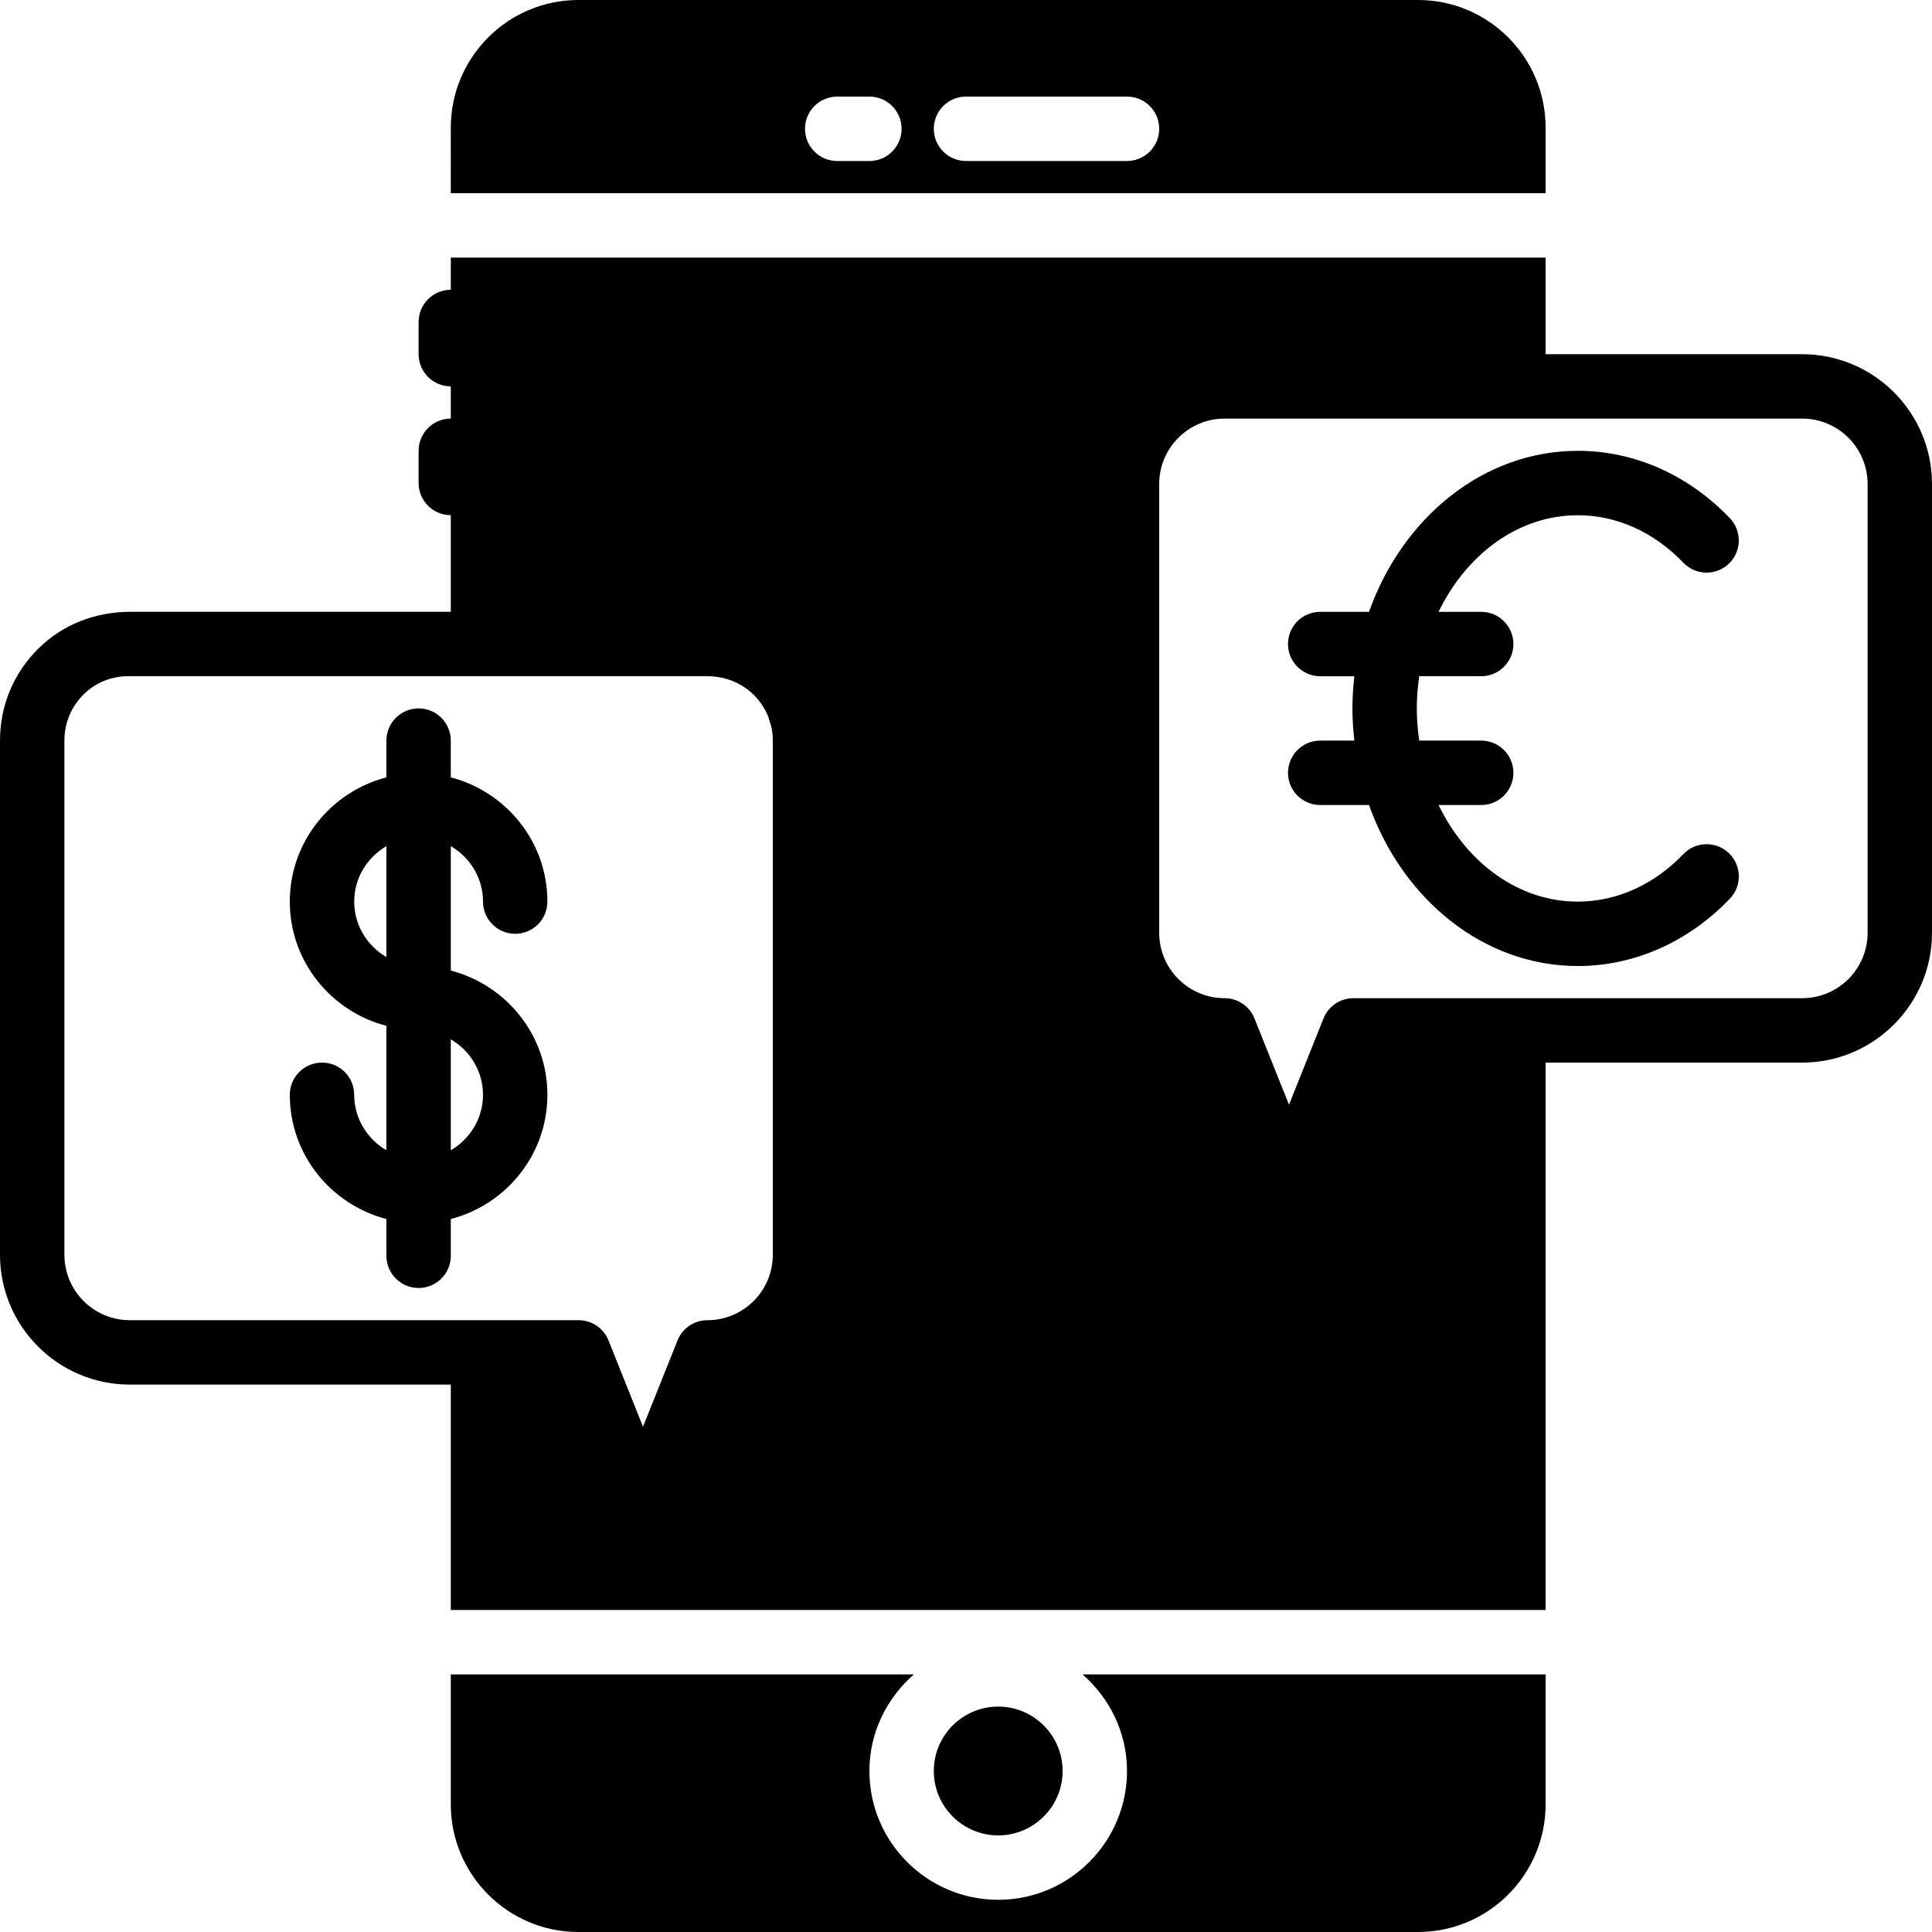 <?xml version="1.0" encoding="iso-8859-1"?>
<!-- Generator: Adobe Illustrator 19.0.0, SVG Export Plug-In . SVG Version: 6.00 Build 0)  -->
<svg xmlns="http://www.w3.org/2000/svg" xmlns:xlink="http://www.w3.org/1999/xlink" version="1.1" id="Layer_1" x="0px" y="0px" viewBox="0 0 512 512" style="enable-background:new 0 0 512 512;" xml:space="preserve">
<g>
	<g>
		<g>
			<path d="M477.602,93.865H409.6v-25.6H119.467v8.533c-4.71,0-8.533,3.823-8.533,8.533v8.533c0,4.719,3.823,8.533,8.533,8.533     v8.533c-4.71,0-8.533,3.823-8.533,8.533v8.533c0,4.719,3.823,8.533,8.533,8.533v25.6H34.551     c-9.233,0.034-17.783,3.26-24.311,9.685C3.635,178.294,0,186.972,0,196.265v136.269c0,18.97,15.428,34.398,34.398,34.398h85.069     v59.733H409.6V281.598h68.002c18.961,0,34.398-15.428,34.398-34.398V128.263C512,109.302,496.563,93.865,477.602,93.865z      M204.8,332.534c0,9.557-7.774,17.331-17.331,17.331c-3.482,0-6.63,2.125-7.919,5.367l-9.148,22.861l-9.139-22.861     c-1.297-3.243-4.437-5.367-7.927-5.367H128H34.398c-9.557,0-17.331-7.774-17.331-17.331V196.265c0-4.668,1.818-9.02,5.129-12.271     c3.157-3.106,7.305-4.796,11.861-4.796h0.341H128h59.469c7.228,0,13.278,4.164,15.906,10.223c0.026,0.043,0.06,0.094,0.085,0.145     c0.247,0.58,0.384,1.229,0.572,1.843c0.137,0.478,0.324,0.922,0.427,1.408c0.222,1.109,0.341,2.27,0.341,3.447V332.534z      M494.933,247.2c0,9.557-7.774,17.331-17.331,17.331h-76.535h-42.402c-3.49,0-6.63,2.125-7.927,5.367l-9.139,22.861     l-9.148-22.861c-1.289-3.243-4.437-5.367-7.919-5.367c-9.557,0-17.331-7.774-17.331-17.331V128.263     c0-9.557,7.774-17.331,17.331-17.331h76.536h76.535c9.557,0,17.331,7.774,17.331,17.331V247.2z"/>
			<path d="M128,238.933c0,4.719,3.823,8.533,8.533,8.533s8.533-3.814,8.533-8.533c0-15.855-10.923-29.107-25.6-32.922v-9.745     c0-4.719-3.823-8.533-8.533-8.533s-8.533,3.814-8.533,8.533v9.745c-14.677,3.814-25.6,17.067-25.6,32.922     s10.923,29.107,25.6,32.922v32.973c-5.077-2.961-8.533-8.414-8.533-14.694c0-4.719-3.823-8.533-8.533-8.533     c-4.71,0-8.533,3.814-8.533,8.533c0,15.855,10.923,29.107,25.6,32.922v9.745c0,4.719,3.823,8.533,8.533,8.533     s8.533-3.814,8.533-8.533v-9.745c14.677-3.814,25.6-17.067,25.6-32.922c0-15.855-10.923-29.107-25.6-32.922v-32.973     C124.544,227.2,128,232.653,128,238.933z M102.4,253.628c-5.077-2.961-8.533-8.414-8.533-14.694s3.456-11.733,8.533-14.694     V253.628z M128,290.133c0,6.281-3.456,11.733-8.533,14.694v-29.389C124.544,278.4,128,283.853,128,290.133z"/>
			<path d="M446.108,226.35c-7.765,8.115-17.707,12.587-27.972,12.587c-15.753,0-29.5-10.325-36.898-25.6h11.298     c4.71,0,8.533-3.823,8.533-8.533c0-4.719-3.823-8.533-8.533-8.533h-16.427c-0.393-2.79-0.64-5.623-0.64-8.533     c0-2.918,0.247-5.751,0.64-8.533h16.427c4.71,0,8.533-3.823,8.533-8.533c0-4.719-3.823-8.533-8.533-8.533h-11.298     c7.398-15.275,21.146-25.6,36.898-25.6c10.274,0,20.198,4.463,27.964,12.578c3.26,3.413,8.678,3.524,12.066,0.265     c3.405-3.251,3.524-8.653,0.265-12.066c-11.017-11.503-25.318-17.843-40.294-17.843c-25.011,0-46.455,17.681-55.339,42.667     h-12.928c-4.719,0-8.533,3.814-8.533,8.533c0,4.71,3.814,8.533,8.533,8.533h9.045c-0.307,2.799-0.512,5.632-0.512,8.533     c0,2.893,0.205,5.726,0.512,8.533h-9.045c-4.719,0-8.533,3.814-8.533,8.533c0,4.71,3.814,8.533,8.533,8.533h12.928     c8.883,24.977,30.328,42.667,55.339,42.667c14.967,0,29.278-6.349,40.303-17.852c3.26-3.405,3.14-8.798-0.265-12.066     C454.787,222.834,449.385,222.945,446.108,226.35z"/>
			<path d="M281.6,469.333c0-9.412-7.654-17.067-17.067-17.067c-9.412,0-17.067,7.654-17.067,17.067     c0,9.412,7.654,17.067,17.067,17.067C273.946,486.4,281.6,478.746,281.6,469.333z"/>
			<path d="M409.6,33.809C409.6,15.164,394.436,0,375.799,0H153.267c-18.637,0-33.801,15.164-33.801,33.809V51.2H409.6V33.809z      M230.4,42.667h-8.533c-4.71,0-8.533-3.814-8.533-8.533s3.823-8.533,8.533-8.533h8.533c4.71,0,8.533,3.814,8.533,8.533     S235.11,42.667,230.4,42.667z M298.667,42.667H256c-4.71,0-8.533-3.814-8.533-8.533S251.29,25.6,256,25.6h42.667     c4.71,0,8.533,3.814,8.533,8.533S303.377,42.667,298.667,42.667z"/>
			<path d="M298.667,469.333c0,18.825-15.309,34.133-34.133,34.133c-18.825,0-34.133-15.309-34.133-34.133     c0-10.24,4.625-19.345,11.793-25.6H119.467v34.458c0,18.645,15.164,33.809,33.809,33.809h222.524     c18.637,0,33.801-15.164,33.801-33.809v-34.458H286.874C294.042,449.988,298.667,459.093,298.667,469.333z"/>
		</g>
	</g>
</g>
<g>
</g>
<g>
</g>
<g>
</g>
<g>
</g>
<g>
</g>
<g>
</g>
<g>
</g>
<g>
</g>
<g>
</g>
<g>
</g>
<g>
</g>
<g>
</g>
<g>
</g>
<g>
</g>
<g>
</g>
</svg>
